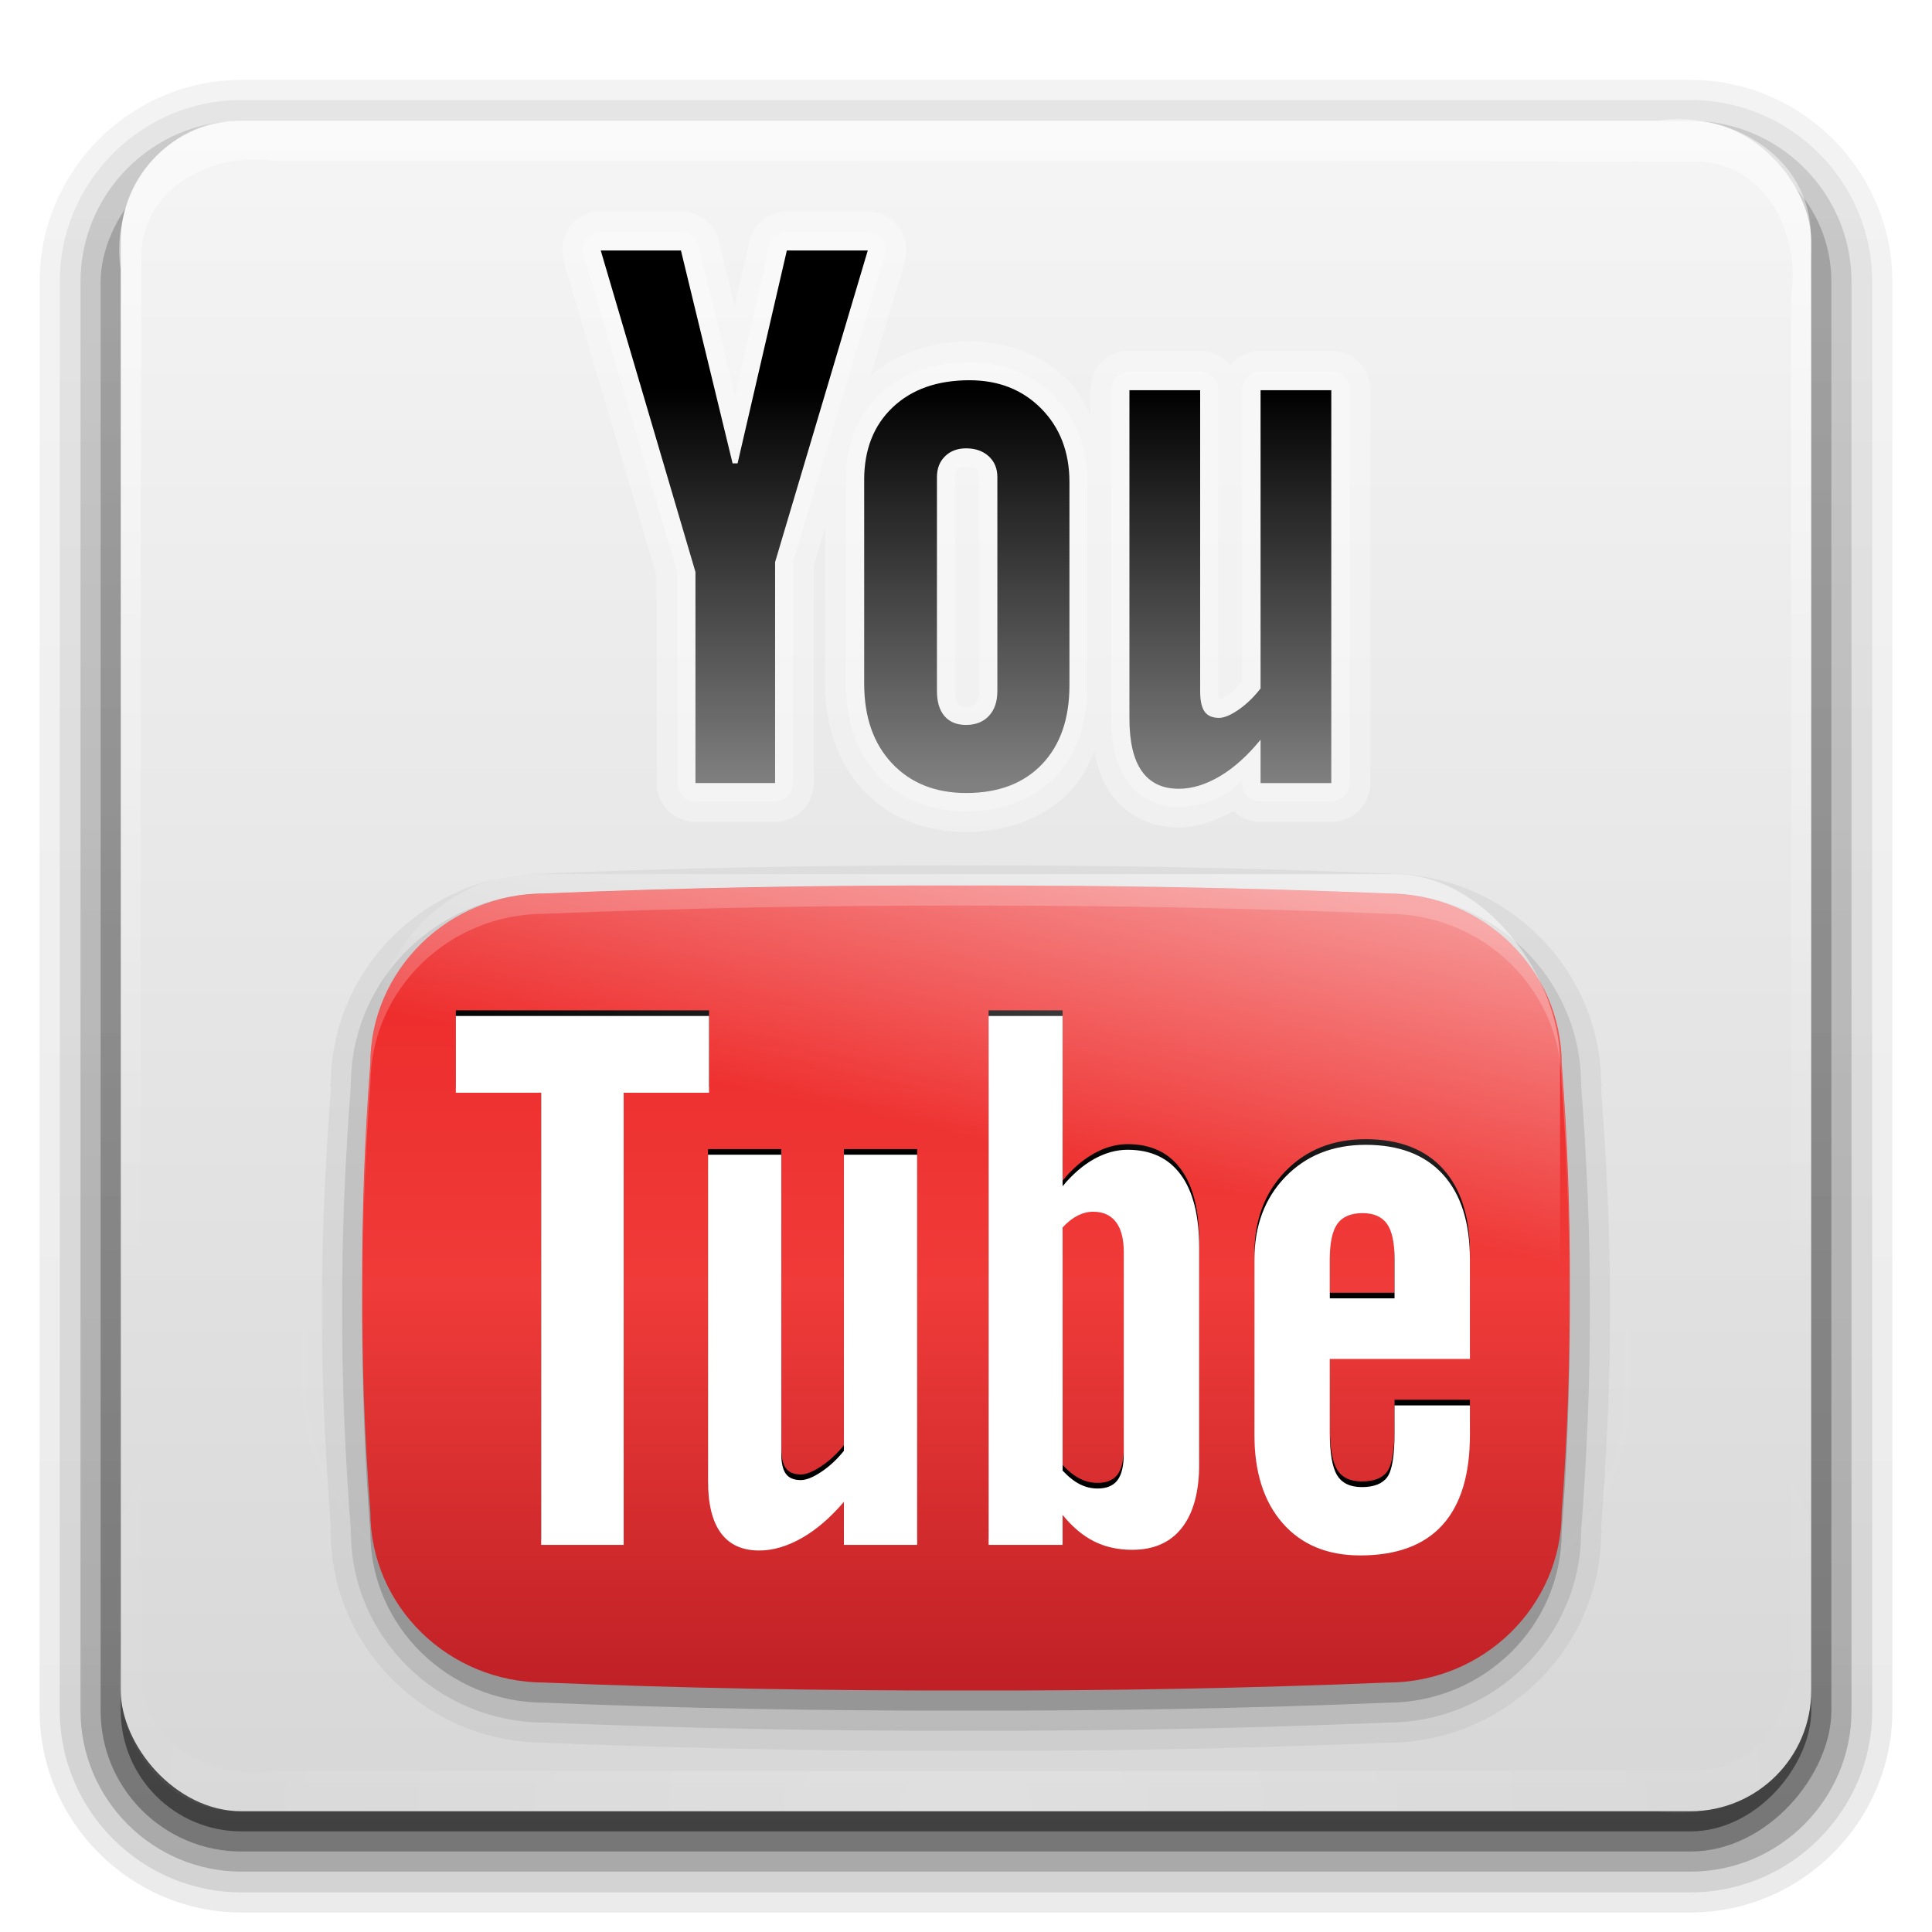<?xml version="1.0" encoding="UTF-8" standalone="no"?>
<!-- Created with Inkscape (http://www.inkscape.org/) -->

<svg
   xmlns:dc="http://purl.org/dc/elements/1.1/"
   xmlns:cc="http://creativecommons.org/ns#"
   xmlns:rdf="http://www.w3.org/1999/02/22-rdf-syntax-ns#"
   xmlns:svg="http://www.w3.org/2000/svg"
   xmlns="http://www.w3.org/2000/svg"
   xmlns:xlink="http://www.w3.org/1999/xlink"
   xmlns:sodipodi="http://sodipodi.sourceforge.net/DTD/sodipodi-0.dtd"
   xmlns:inkscape="http://www.inkscape.org/namespaces/inkscape"
   version="1.0"
   width="96"
   height="96"
   id="svg2408"
   inkscape:version="0.91 r"
   sodipodi:docname="youtube.svg">
  <title
     id="title216">youtube</title>
  <sodipodi:namedview
     pagecolor="#ffffff"
     bordercolor="#666666"
     borderopacity="1"
     objecttolerance="10"
     gridtolerance="10"
     guidetolerance="10"
     inkscape:pageopacity="0"
     inkscape:pageshadow="2"
     inkscape:window-width="1280"
     inkscape:window-height="965"
     id="namedview105"
     showgrid="false"
     inkscape:zoom="9.83333"
     inkscape:cx="43.099"
     inkscape:cy="38.4644"
     inkscape:window-x="0"
     inkscape:window-y="27"
     inkscape:window-maximized="1"
     inkscape:current-layer="svg2408" />
  <defs
     id="defs2410">
    <linearGradient
       inkscape:collect="always"
       id="linearGradient210">
      <stop
         style="stop-color:#ffffff;stop-opacity:1;"
         offset="0"
         id="stop212" />
      <stop
         style="stop-color:#ffffff;stop-opacity:0;"
         offset="1"
         id="stop214" />
    </linearGradient>
    <linearGradient
       x1="45.448"
       y1="92.54"
       x2="45.448"
       y2="7.017"
       id="ButtonShadow"
       gradientUnits="userSpaceOnUse"
       gradientTransform="scale(1.006,0.994)">
      <stop
         id="stop3750"
         style="stop-color:#000000;stop-opacity:1"
         offset="0" />
      <stop
         id="stop3752"
         style="stop-color:#000000;stop-opacity:0.588"
         offset="1" />
    </linearGradient>
    <linearGradient
       id="linearGradient3737">
      <stop
         id="stop3739"
         style="stop-color:#ffffff;stop-opacity:1"
         offset="0" />
      <stop
         id="stop3741"
         style="stop-color:#ffffff;stop-opacity:0"
         offset="1" />
    </linearGradient>
    <linearGradient
       id="linearGradient3700">
      <stop
         id="stop3702"
         style="stop-color:#d7d7d7;stop-opacity:1"
         offset="0" />
      <stop
         id="stop3704"
         style="stop-color:#f5f5f5;stop-opacity:1"
         offset="1" />
    </linearGradient>
    <filter
       color-interpolation-filters="sRGB"
       id="filter3174">
      <feGaussianBlur
         id="feGaussianBlur3176"
         stdDeviation="1.71" />
    </filter>
    <linearGradient
       x1="36.357"
       y1="6"
       x2="36.357"
       y2="63.893"
       id="linearGradient3188"
       xlink:href="#linearGradient3737"
       gradientUnits="userSpaceOnUse" />
    <filter
       x="-0.192"
       y="-0.192"
       width="1.384"
       height="1.384"
       color-interpolation-filters="sRGB"
       id="filter3794">
      <feGaussianBlur
         id="feGaussianBlur3796"
         stdDeviation="5.28" />
    </filter>
    <linearGradient
       x1="48"
       y1="20.221"
       x2="48"
       y2="138.661"
       id="linearGradient3613"
       xlink:href="#linearGradient3737"
       gradientUnits="userSpaceOnUse" />
    <radialGradient
       cx="48"
       cy="90.172"
       r="42"
       fx="48"
       fy="90.172"
       id="radialGradient3619"
       xlink:href="#linearGradient3737"
       gradientUnits="userSpaceOnUse"
       gradientTransform="matrix(1.157,0,0,0.996,-7.551,0.197)" />
    <clipPath
       id="clipPath3613">
      <rect
         width="84"
         height="84"
         rx="6"
         ry="6"
         x="6"
         y="6"
         id="rect3615"
         style="fill:#ffffff;fill-opacity:1;fill-rule:nonzero;stroke:none" />
    </clipPath>
    <linearGradient
       x1="48"
       y1="90"
       x2="48"
       y2="5.988"
       id="linearGradient3617"
       xlink:href="#linearGradient3700"
       gradientUnits="userSpaceOnUse" />
    <linearGradient
       x1="45.448"
       y1="92.54"
       x2="45.448"
       y2="7.017"
       id="ButtonShadow-0"
       gradientUnits="userSpaceOnUse"
       gradientTransform="matrix(1.006,0,0,0.994,100,0)">
      <stop
         id="stop3750-8"
         style="stop-color:#000000;stop-opacity:1"
         offset="0" />
      <stop
         id="stop3752-5"
         style="stop-color:#000000;stop-opacity:0.588"
         offset="1" />
    </linearGradient>
    <linearGradient
       x1="32.251"
       y1="6.132"
       x2="32.251"
       y2="90.239"
       id="linearGradient3780"
       xlink:href="#ButtonShadow-0"
       gradientUnits="userSpaceOnUse"
       gradientTransform="matrix(1.024,0,0,1.012,-1.143,-98.071)" />
    <linearGradient
       x1="32.251"
       y1="6.132"
       x2="32.251"
       y2="90.239"
       id="linearGradient3772"
       xlink:href="#ButtonShadow-0"
       gradientUnits="userSpaceOnUse"
       gradientTransform="matrix(1.024,0,0,1.012,-1.143,-98.071)" />
    <linearGradient
       x1="32.251"
       y1="6.132"
       x2="32.251"
       y2="90.239"
       id="linearGradient3725"
       xlink:href="#ButtonShadow-0"
       gradientUnits="userSpaceOnUse"
       gradientTransform="matrix(1.024,0,0,1.012,-1.143,-98.071)" />
    <linearGradient
       x1="32.251"
       y1="6.132"
       x2="32.251"
       y2="90.239"
       id="linearGradient3721"
       xlink:href="#ButtonShadow-0"
       gradientUnits="userSpaceOnUse"
       gradientTransform="translate(0,-97)" />
    <linearGradient
       x1="32.251"
       y1="6.132"
       x2="32.251"
       y2="90.239"
       id="linearGradient3026"
       xlink:href="#ButtonShadow-0"
       gradientUnits="userSpaceOnUse"
       gradientTransform="matrix(1.024,0,0,1.012,-1.143,-98.071)" />
    <mask
       id="SVGID_2_">
      <g
         id="g3157"
         style="filter:url(#Adobe_OpacityMaskFilter)">
        <linearGradient
           x1="461.133"
           y1="-18.516"
           x2="352.866"
           y2="169.008"
           id="SVGID_3_"
           gradientUnits="userSpaceOnUse">
          <stop
             id="stop3160"
             style="stop-color:#ffffff;stop-opacity:1"
             offset="0.006" />
          <stop
             id="stop3162"
             style="stop-color:#f6f6f6;stop-opacity:1"
             offset="0.013" />
          <stop
             id="stop3164"
             style="stop-color:#c8c8c8;stop-opacity:1"
             offset="0.053" />
          <stop
             id="stop3166"
             style="stop-color:#9d9d9d;stop-opacity:1"
             offset="0.098" />
          <stop
             id="stop3168"
             style="stop-color:#777777;stop-opacity:1"
             offset="0.146" />
          <stop
             id="stop3170"
             style="stop-color:#575757;stop-opacity:1"
             offset="0.198" />
          <stop
             id="stop3172"
             style="stop-color:#3b3b3b;stop-opacity:1"
             offset="0.257" />
          <stop
             id="stop3174"
             style="stop-color:#252525;stop-opacity:1"
             offset="0.322" />
          <stop
             id="stop3176"
             style="stop-color:#141414;stop-opacity:1"
             offset="0.399" />
          <stop
             id="stop3178"
             style="stop-color:#090909;stop-opacity:1"
             offset="0.493" />
          <stop
             id="stop3180"
             style="stop-color:#020202;stop-opacity:1"
             offset="0.626" />
          <stop
             id="stop3182"
             style="stop-color:#000000;stop-opacity:1"
             offset="0.994" />
        </linearGradient>
        <path
           d="m 537.271,48.947 -0.019,-0.233 v -0.234 c 0,-22.167 -18.275,-40.204 -40.74,-40.204 h -0.127 l -0.127,-0.006 C 460.382,6.772 422.376,6.05 383.277,6.121 344.203,6.05 306.197,6.772 270.321,8.27 l -0.127,0.006 h -0.128 c -6.18,0 -12.039,1.372 -17.292,3.813 l 281.465,173.062 c 1.938,-4.678 3.014,-9.791 3.014,-15.15 v -0.234 l 0.019,-0.232 c 1.486,-19.398 2.209,-39.679 2.148,-60.312 0.06,-20.597 -0.662,-40.877 -2.148,-60.274 z m -41.014,161.263 0.127,-0.004 h 0.127 c 6.514,0 12.67,-1.525 18.137,-4.219 l -87.156,6.107 c 23.566,-0.33 46.574,-0.957 68.766,-1.885 z"
           inkscape:connector-curvature="0"
           id="path3184"
           style="fill:url(#SVGID_3_)" />
      </g>
    </mask>
    <filter
       filterUnits="userSpaceOnUse"
       x="227.155"
       y="6.116"
       width="312.268"
       height="206.247"
       color-interpolation-filters="sRGB"
       id="Adobe_OpacityMaskFilter">
      <feColorMatrix
         id="feColorMatrix3154"
         values="1 0 0 0 0  0 1 0 0 0  0 0 1 0 0  0 0 0 1 0"
         type="matrix" />
    </filter>
    <linearGradient
       x1="383.289"
       y1="0"
       x2="383.289"
       y2="218.48"
       id="linearGradient4220-1"
       xlink:href="#SVGID_1_-4"
       gradientUnits="userSpaceOnUse"
       gradientTransform="matrix(0.185,0,0,0.183,-22.87,44)" />
    <linearGradient
       x1="383.289"
       y1="0"
       x2="383.289"
       y2="218.48"
       id="SVGID_1_-4"
       gradientUnits="userSpaceOnUse">
      <stop
         id="stop3143-2"
         style="stop-color:#ed2828;stop-opacity:1"
         offset="0.006" />
      <stop
         id="stop3145-1"
         style="stop-color:#ef3b39;stop-opacity:1"
         offset="0.5" />
      <stop
         id="stop3147-3"
         style="stop-color:#c02126;stop-opacity:1"
         offset="0.994" />
    </linearGradient>
    <mask
       id="SVGID_2_-7">
      <g
         id="g3157-1"
         style="filter:url(#Adobe_OpacityMaskFilter-5)">
        <linearGradient
           x1="461.133"
           y1="-18.516"
           x2="352.866"
           y2="169.008"
           id="SVGID_3_-2"
           gradientUnits="userSpaceOnUse">
          <stop
             id="stop3160-5"
             style="stop-color:#ffffff;stop-opacity:1"
             offset="0.006" />
          <stop
             id="stop3162-3"
             style="stop-color:#f6f6f6;stop-opacity:1"
             offset="0.013" />
          <stop
             id="stop3164-3"
             style="stop-color:#c8c8c8;stop-opacity:1"
             offset="0.053" />
          <stop
             id="stop3166-5"
             style="stop-color:#9d9d9d;stop-opacity:1"
             offset="0.098" />
          <stop
             id="stop3168-8"
             style="stop-color:#777777;stop-opacity:1"
             offset="0.146" />
          <stop
             id="stop3170-5"
             style="stop-color:#575757;stop-opacity:1"
             offset="0.198" />
          <stop
             id="stop3172-5"
             style="stop-color:#3b3b3b;stop-opacity:1"
             offset="0.257" />
          <stop
             id="stop3174-3"
             style="stop-color:#252525;stop-opacity:1"
             offset="0.322" />
          <stop
             id="stop3176-2"
             style="stop-color:#141414;stop-opacity:1"
             offset="0.399" />
          <stop
             id="stop3178-4"
             style="stop-color:#090909;stop-opacity:1"
             offset="0.493" />
          <stop
             id="stop3180-3"
             style="stop-color:#020202;stop-opacity:1"
             offset="0.626" />
          <stop
             id="stop3182-4"
             style="stop-color:#000000;stop-opacity:1"
             offset="0.994" />
        </linearGradient>
        <path
           d="m 537.271,48.947 -0.019,-0.233 v -0.234 c 0,-22.167 -18.275,-40.204 -40.74,-40.204 h -0.127 l -0.127,-0.006 C 460.382,6.772 422.376,6.05 383.277,6.121 344.203,6.05 306.197,6.772 270.321,8.27 l -0.127,0.006 h -0.128 c -6.18,0 -12.039,1.372 -17.292,3.813 l 281.465,173.062 c 1.938,-4.678 3.014,-9.791 3.014,-15.15 v -0.234 l 0.019,-0.232 c 1.486,-19.398 2.209,-39.679 2.148,-60.312 0.06,-20.597 -0.662,-40.877 -2.148,-60.274 z m -41.014,161.263 0.127,-0.004 h 0.127 c 6.514,0 12.67,-1.525 18.137,-4.219 l -87.156,6.107 c 23.566,-0.33 46.574,-0.957 68.766,-1.885 z"
           inkscape:connector-curvature="0"
           id="path3184-6"
           style="fill:url(#SVGID_3_-2)" />
      </g>
    </mask>
    <filter
       filterUnits="userSpaceOnUse"
       x="227.155"
       y="6.116"
       width="312.268"
       height="206.247"
       color-interpolation-filters="sRGB"
       id="Adobe_OpacityMaskFilter-5">
      <feColorMatrix
         id="feColorMatrix3154-6"
         values="1 0 0 0 0  0 1 0 0 0  0 0 1 0 0  0 0 0 1 0"
         type="matrix" />
    </filter>
    <linearGradient
       x1="175.308"
       y1="73.254"
       x2="175.308"
       y2="180.675"
       id="linearGradient3749-5"
       gradientUnits="userSpaceOnUse">
      <stop
         id="stop3751-8"
         style="stop-color:#000000;stop-opacity:1"
         offset="0" />
      <stop
         id="stop3753-7"
         style="stop-color:#000000;stop-opacity:0.473"
         offset="0.994" />
    </linearGradient>
    <linearGradient
       x1="175.308"
       y1="73.254"
       x2="175.308"
       y2="180.675"
       id="linearGradient3827"
       xlink:href="#linearGradient3749-5"
       gradientUnits="userSpaceOnUse"
       gradientTransform="matrix(0.178,0,0,0.184,29.849,5.882)" />
    <linearGradient
       inkscape:collect="always"
       xlink:href="#linearGradient210"
       id="linearGradient208"
       x1="66.3"
       y1="47.246"
       x2="62.992"
       y2="62.634"
       gradientUnits="userSpaceOnUse"
       gradientTransform="translate(0,-2.949)" />
  </defs>
  <g
     id="layer2"
     style="display:none">
    <rect
       width="86"
       height="85"
       rx="6"
       ry="6"
       x="5"
       y="7"
       id="rect3745"
       style="opacity:0.9;fill:url(#ButtonShadow);fill-opacity:1;fill-rule:nonzero;stroke:none;filter:url(#filter3174)" />
  </g>
  <g
     id="layer3">
    <path
       d="m 12,-95.031 c -5.511,0 -10.031,4.52 -10.031,10.031 l 0,71 c 0,5.511 4.52,10.031 10.031,10.031 l 72,0 c 5.511,0 10.031,-4.52 10.031,-10.031 l 0,-71 c 0,-5.511 -4.52,-10.031 -10.031,-10.031 l -72,0 z"
       transform="scale(1,-1)"
       id="path3786"
       style="opacity:0.08;fill:url(#linearGradient3026);fill-opacity:1;fill-rule:nonzero;stroke:none;display:inline" />
    <path
       d="m 12,-94.031 c -4.972,0 -9.031,4.06 -9.031,9.031 l 0,71 c 0,4.972 4.06,9.031 9.031,9.031 l 72,0 c 4.972,0 9.031,-4.06 9.031,-9.031 l 0,-71 c 0,-4.972 -4.06,-9.031 -9.031,-9.031 l -72,0 z"
       transform="scale(1,-1)"
       id="path3778"
       style="opacity:0.1;fill:url(#linearGradient3780);fill-opacity:1;fill-rule:nonzero;stroke:none;display:inline" />
    <path
       d="m 12,-93 c -4.409,0 -8,3.591 -8,8 l 0,71 c 0,4.409 3.591,8 8,8 l 72,0 c 4.409,0 8,-3.591 8,-8 l 0,-71 c 0,-4.409 -3.591,-8 -8,-8 l -72,0 z"
       transform="scale(1,-1)"
       id="path3770"
       style="opacity:0.2;fill:url(#linearGradient3772);fill-opacity:1;fill-rule:nonzero;stroke:none;display:inline" />
    <rect
       width="86"
       height="85"
       rx="7"
       ry="7"
       x="5"
       y="-92"
       transform="scale(1,-1)"
       id="rect3723"
       style="opacity:0.3;fill:url(#linearGradient3725);fill-opacity:1;fill-rule:nonzero;stroke:none;display:inline" />
    <rect
       width="84"
       height="84"
       rx="6"
       ry="6"
       x="6"
       y="-91"
       transform="scale(1,-1)"
       id="rect3716"
       style="opacity:0.45;fill:url(#linearGradient3721);fill-opacity:1;fill-rule:nonzero;stroke:none;display:inline" />
  </g>
  <g
     id="layer1">
    <rect
       width="84"
       height="84"
       rx="6"
       ry="6"
       x="6"
       y="6"
       id="rect2419"
       style="fill:url(#linearGradient3617);fill-opacity:1;fill-rule:nonzero;stroke:none" />
    <path
       style="opacity:0.5;fill:url(#linearGradient3188);fill-opacity:1;fill-rule:nonzero;stroke:none"
       d="M 12,6 C 8.114,5.863 5.418,9.792 6,13.423 6.018,37.112 5.964,60.803 6.027,84.491 5.282,86.832 10.538,90.304 9.312,89.219 6.069,87.193 7.209,83.094 7,79.918 7.017,57.441 6.966,34.962 7.026,12.485 7.237,9.185 10.697,7.537 13.66,8 c 23.618,0.017 47.238,-0.034 70.855,0.026 3.3,0.211 4.949,3.671 4.485,6.634 -0.023,23.626 0.047,47.256 -0.035,70.88 0.639,2.176 -4.95,5.349 -1.452,3.282 C 91.046,86.34 89.75,81.84 90,78.206 89.979,55.933 90.041,33.657 89.969,11.385 89.716,7.609 85.811,5.476 82.34,6 58.894,6 35.447,6 12,6 Z"
       id="rect3728"
       inkscape:connector-curvature="0" />
    <path
       style="opacity:0.2;fill:url(#radialGradient3619);fill-opacity:1;fill-rule:nonzero;stroke:none"
       d="M 12,90 C 8.114,90.137 5.418,86.208 6,82.577 6.018,58.888 5.964,35.197 6.027,11.509 5.282,9.168 10.538,5.696 9.312,6.781 6.069,8.807 7.209,12.906 7,16.082 c 0.017,22.477 -0.034,44.956 0.026,67.432 0.211,3.3 3.671,4.949 6.634,4.485 23.618,-0.017 47.238,0.034 70.855,-0.026 C 87.815,87.763 89.463,84.303 89,81.34 88.977,57.714 89.047,34.085 88.965,10.46 89.604,8.284 84.015,5.111 87.513,7.179 91.046,9.66 89.75,14.16 90,17.794 89.979,40.067 90.041,62.343 89.969,84.615 89.716,88.391 85.811,90.524 82.34,90 58.894,90 35.447,90 12,90 Z"
       id="path3615"
       inkscape:connector-curvature="0" />
  </g>
  <g
     id="layer5">
    <rect
       width="66"
       height="66"
       rx="12"
       ry="12"
       x="15"
       y="15"
       clip-path="url(#clipPath3613)"
       id="rect3171"
       style="opacity:0.1;fill:url(#linearGradient3613);fill-opacity:1;fill-rule:nonzero;stroke:#ffffff;stroke-width:0.5;stroke-linecap:round;stroke-linejoin:miter;stroke-miterlimit:4;stroke-opacity:1;stroke-dasharray:none;stroke-dashoffset:0;filter:url(#filter3794)" />
  </g>
  <path
     inkscape:connector-curvature="0"
     style="opacity:0.05;fill:#000000"
     id="path4053"
     d="m 48,43 c -7.141,-0.013 -14.123,0.124 -20.969,0.406 0.074,0 0.063,0 -0.031,0 -5.77,0.035 -10.503,4.67 -10.562,10.375 0,0.019 10e-5,0.011 0,0.031 0,0.04 -0.031,0.018 -0.031,0.062 a 0.999,0.999 0 0 0 0.031,0.156 0.999,0.999 0 0 0 0,0.125 C 16.166,57.777 15.989,61.371 16,65 c -0.011,3.628 0.166,7.223 0.438,10.844 a 0.999,0.999 0 0 0 0,0.125 c 8e-4,0.01 -8e-4,0.021 0,0.031 a 0.999,0.999 0 0 0 -0.031,0.125 c 0,0.045 0.027,0.023 0.031,0.062 0,0.017 0,0.015 0,0.031 0.06,5.715 4.809,10.357 10.594,10.375 0.01,4e-4 0.021,-5e-4 0.031,0 C 33.899,86.875 40.869,87.013 48,87 c 7.131,0.013 14.102,-0.125 20.938,-0.406 0.01,0 0.016,0 0.031,0 5.785,-0.019 10.534,-4.66 10.594,-10.375 0,-0.019 -1e-4,-0.011 0,-0.031 0,-0.04 0.031,-0.018 0.031,-0.062 a 0.999,0.999 0 0 0 -0.031,-0.156 0.999,0.999 0 0 0 0,-0.125 C 79.834,72.223 80.011,68.629 80,65 80.011,61.371 79.834,57.777 79.562,54.156 a 0.999,0.999 0 0 0 0,-0.156 0.999,0.999 0 0 0 0.031,-0.125 c 0,-0.045 -0.027,-0.023 -0.031,-0.062 -1e-4,-0.02 0,-0.013 0,-0.031 C 79.502,48.077 74.77,43.442 69,43.407 c -0.011,-10e-5 -0.021,0 -0.031,0 C 62.123,43.124 55.141,42.987 48,43 Z" />
  <path
     inkscape:connector-curvature="0"
     style="opacity:0.1;fill:#000000"
     id="path4049"
     d="m 48,44 c -7.127,-0.013 -14.106,0.124 -20.938,0.406 -0.01,4e-4 -0.021,-5e-4 -0.031,0 -5.265,0.017 -9.555,4.223 -9.594,9.406 -2e-4,0.023 -0.031,0.039 -0.031,0.062 l 0.031,0 C 17.152,57.59 16.989,61.288 17,65 c -0.011,3.712 0.151,7.41 0.438,11.125 l -0.031,0 c 0,0.023 0.031,0.039 0.031,0.062 0.039,5.183 4.329,9.389 9.594,9.406 0.011,0 0.021,0 0.031,0 C 33.894,85.876 40.873,86.013 48,86 c 7.127,0.013 14.107,-0.124 20.938,-0.406 0.011,0 0.021,0 0.031,0 5.265,-0.017 9.555,-4.223 9.594,-9.406 2e-4,-0.023 0.031,-0.039 0.031,-0.062 l -0.031,0 C 78.848,72.41 79.011,68.712 79,65 79.011,61.288 78.848,57.59 78.562,53.875 l 0.031,0 c 0,-0.023 -0.031,-0.039 -0.031,-0.062 -0.039,-5.183 -4.329,-9.389 -9.594,-9.406 -0.01,-5e-4 -0.021,4e-4 -0.031,0 C 62.106,44.124 55.127,43.987 48,44 Z" />
  <path
     style="opacity:0.2;fill:#000000"
     id="path4028"
     inkscape:connector-curvature="0"
     d="m 77.599,53.876 c 0,-4.682 -3.881,-8.481 -8.664,-8.481 C 62.109,45.113 55.124,44.988 48,45.001 c -7.124,-0.013 -14.108,0.112 -20.935,0.395 -4.782,0 -8.664,3.799 -8.664,8.481 -0.287,3.708 -0.412,7.416 -0.401,11.124 -0.011,3.708 0.113,7.416 0.401,11.124 0,4.682 3.881,8.481 8.664,8.481 6.826,0.282 13.811,0.407 20.935,0.394 7.124,0.013 14.109,-0.112 20.935,-0.394 4.783,0 8.664,-3.799 8.664,-8.481 0.287,-3.708 0.412,-7.416 0.401,-11.124 0.011,-3.708 -0.113,-7.416 -0.401,-11.124 z" />
  <path
     inkscape:connector-curvature="0"
     style="display:inline;opacity:0.3;fill:#ffffff;fill-opacity:1"
     id="path3939"
     d="m 29.625,10.5 c 0,-3e-4 -0.096,0.032 -0.094,0.031 0,-4e-4 -0.128,6e-4 -0.125,0 0,-5e-4 -0.096,0.032 -0.094,0.031 0,-7e-4 -0.096,0.032 -0.094,0.031 0,-8e-4 -0.096,0.063 -0.094,0.062 0,-9e-4 -0.096,0.032 -0.094,0.031 0,0 -0.096,0.032 -0.094,0.031 0,0 -0.096,0.064 -0.094,0.062 0,0 -0.096,0.064 -0.094,0.062 0,0 -0.096,0.064 -0.094,0.062 0,0 -0.064,0.064 -0.062,0.062 0,0 -0.096,0.064 -0.094,0.062 0,0 -0.064,0.096 -0.062,0.094 0,0 -0.064,0.064 -0.062,0.062 0,0 -0.064,0.096 -0.062,0.094 0,0 -0.064,0.096 -0.062,0.094 0,0 -0.064,0.096 -0.062,0.094 0,0 -0.064,0.096 -0.062,0.094 0,0 -0.032,0.096 -0.031,0.094 9e-4,0 -0.032,0.096 -0.031,0.094 9e-4,0 -0.063,0.096 -0.062,0.094 7e-4,0 -6e-4,0.096 0,0.094 6e-4,0 -0.032,0.127 -0.031,0.125 4e-4,0 -0.032,0.096 -0.031,0.094 3e-4,0 -2e-4,0.096 0,0.094 2e-4,0 -10e-5,0.128 0,0.125 10e-5,0 10e-5,0.096 0,0.094 -10e-5,0 2e-4,0.128 0,0.125 -2e-4,0 3e-4,0.096 0,0.094 -3e-4,0 0.032,0.096 0.031,0.094 -5e-4,0 0.032,0.127 0.031,0.125 -4e-4,0 -0.01,0.033 0,0.062 l 4.625,15.656 0,10.281 c 10e-5,0 4e-4,0.192 0,0.188 -4e-4,0 0.032,0.192 0.031,0.188 -9e-4,0 0.064,0.192 0.062,0.188 0,0 0.064,0.192 0.062,0.188 0,0 0.065,0.16 0.062,0.156 0,0 0.096,0.16 0.094,0.156 0,0 0.128,0.16 0.125,0.156 0,0 0.128,0.159 0.125,0.156 0,0 0.16,0.128 0.156,0.125 0,0 0.16,0.127 0.156,0.125 0,0 0.16,0.096 0.156,0.094 0,0 0.16,0.064 0.156,0.062 0,0 0.192,0.064 0.188,0.062 0,0 0.192,0.063 0.188,0.062 0,-8e-4 0.192,0.032 0.188,0.031 0,-4e-4 0.192,-1e-4 0.188,0 l 3.938,0 c 0,-1e-4 0.192,-4e-4 0.188,0 0,3e-4 0.192,-0.032 0.188,-0.031 0,8e-4 0.192,-0.064 0.188,-0.062 0,0 0.192,-0.064 0.188,-0.062 0,0 0.16,-0.065 0.156,-0.062 0,0 0.16,-0.096 0.156,-0.094 0,0 0.16,-0.128 0.156,-0.125 0,0 0.159,-0.128 0.156,-0.125 0,0 0.128,-0.16 0.125,-0.156 0,0 0.128,-0.16 0.125,-0.156 0,0 0.096,-0.16 0.094,-0.156 0,0 0.064,-0.16 0.062,-0.156 0,0 0.064,-0.192 0.062,-0.188 0,0 0.063,-0.192 0.062,-0.188 -9e-4,0 0.032,-0.192 0.031,-0.188 -4e-4,0 -1e-4,-0.192 0,-0.188 l 0,-10.781 0.562,-1.906 0,7.75 c 0,2.02 0.598,3.921 1.906,5.312 1.301,1.385 3.134,2.062 5.094,2.062 2.001,0 3.874,-0.659 5.188,-2.031 0.541,-0.565 0.888,-1.259 1.188,-1.969 0.149,0.762 0.378,1.481 0.812,2.094 0.768,1.084 2.042,1.688 3.375,1.688 0.948,0 1.861,-0.362 2.719,-0.812 0.038,0.034 0.128,0.096 0.125,0.094 0,0 0.16,0.127 0.156,0.125 0,0 0.16,0.096 0.156,0.094 0,0 0.16,0.064 0.156,0.062 0,0 0.192,0.064 0.188,0.062 0,0 0.192,0.063 0.188,0.062 0,-8e-4 0.192,0.032 0.188,0.031 0,-4e-4 0.192,-1e-4 0.188,0 l 3.531,0 c 0,-1e-4 0.192,-4e-4 0.188,0 0,3e-4 0.192,-0.032 0.188,-0.031 0,8e-4 0.192,-0.064 0.188,-0.062 0,0 0.192,-0.064 0.188,-0.062 0,0 0.16,-0.065 0.156,-0.062 0,0 0.16,-0.096 0.156,-0.094 0,0 0.16,-0.128 0.156,-0.125 0,0 0.159,-0.128 0.156,-0.125 0,0 0.128,-0.16 0.125,-0.156 0,0 0.127,-0.16 0.125,-0.156 0,0 0.096,-0.16 0.094,-0.156 0,0 0.064,-0.16 0.062,-0.156 0,0 0.064,-0.192 0.062,-0.188 0,0 0.063,-0.192 0.062,-0.188 -8e-4,0 0.032,-0.192 0.031,-0.188 -4e-4,0 -1e-4,-0.192 0,-0.188 l 0,-19.531 c -1e-4,0 -4e-4,-0.192 0,-0.188 3e-4,0 -0.032,-0.192 -0.031,-0.188 8e-4,0 -0.064,-0.192 -0.062,-0.188 0,0 -0.064,-0.192 -0.062,-0.188 0,0 -0.065,-0.16 -0.062,-0.156 0,0 -0.096,-0.16 -0.094,-0.156 0,0 -0.128,-0.16 -0.125,-0.156 0,0 -0.128,-0.16 -0.125,-0.156 0,0 -0.16,-0.128 -0.156,-0.125 0,0 -0.16,-0.128 -0.156,-0.125 0,0 -0.16,-0.096 -0.156,-0.094 0,0 -0.16,-0.064 -0.156,-0.062 0,0 -0.192,-0.064 -0.188,-0.062 0,0 -0.192,-0.063 -0.188,-0.062 0,8e-4 -0.192,-0.032 -0.188,-0.031 0,4e-4 -0.192,10e-5 -0.188,0 l -3.531,0 c 0,10e-5 -0.192,4e-4 -0.188,0 0,-4e-4 -0.192,0.032 -0.188,0.031 0,-9e-4 -0.192,0.064 -0.188,0.062 0,0 -0.192,0.064 -0.188,0.062 0,0 -0.16,0.065 -0.156,0.062 0,0 -0.16,0.096 -0.156,0.094 0,0 -0.16,0.128 -0.156,0.125 0,0 -0.16,0.128 -0.156,0.125 0,0 -0.128,0.16 -0.125,0.156 0,0 -0.128,-0.16 -0.125,-0.156 0,0 -0.16,-0.128 -0.156,-0.125 0,0 -0.16,-0.128 -0.156,-0.125 0,0 -0.16,-0.096 -0.156,-0.094 0,0 -0.161,-0.064 -0.156,-0.062 0,0 -0.192,-0.064 -0.188,-0.062 0,0 -0.192,-0.063 -0.188,-0.062 0,8e-4 -0.192,-0.032 -0.188,-0.031 0,4e-4 -0.192,10e-5 -0.188,0 l -3.406,0 c 0,2e-4 -0.096,-10e-5 -0.094,0 0,10e-5 -0.096,0 -0.094,0 0,0 -0.096,10e-5 -0.094,0 0,-10e-5 -0.096,2e-4 -0.094,0 a 1.03,1.03 0 0 0 -0.094,0.031 c 0,-8e-4 -0.191,0.032 -0.188,0.031 0,0 -0.16,0.064 -0.156,0.062 0,0 -0.16,0.064 -0.156,0.062 0,0 -0.16,0.096 -0.156,0.094 0,0 -0.128,0.096 -0.125,0.094 0,0 -0.128,0.096 -0.125,0.094 0,0 -0.128,0.128 -0.125,0.125 0,0 -0.128,0.128 -0.125,0.125 0,0 -0.096,0.128 -0.094,0.125 0,0 -0.096,0.16 -0.094,0.156 0,0 -0.064,0.16 -0.062,0.156 0,0 -0.064,0.16 -0.062,0.156 0,0 -0.032,0.16 -0.031,0.156 9e-4,0 -0.032,0.16 -0.031,0.156 5e-4,0 -0.032,0.191 -0.031,0.188 2e-4,0 6e-4,0.082 0,0.125 -10e-5,0.011 0,0.032 0,0.031 l 0,1.25 c -0.303,-0.598 -0.582,-1.199 -1.062,-1.688 -1.287,-1.31 -3.053,-2 -4.938,-2 -1.861,0 -3.602,0.57 -4.938,1.719 L 44.969,13 l 0,-0.031 c 0.01,-0.03 4e-4,-0.096 0,-0.094 -7e-4,0 0.032,-0.096 0.031,-0.094 -5e-4,0 0.032,-0.128 0.031,-0.125 -4e-4,0 1e-4,-0.096 0,-0.094 -2e-4,0 0,-0.128 0,-0.125 -10e-5,0 -2e-4,-0.128 0,-0.125 1e-4,0 -3e-4,-0.096 0,-0.094 2e-4,0 -0.032,-0.128 -0.031,-0.125 4e-4,0 -6e-4,-0.096 0,-0.094 6e-4,0 -0.032,-0.128 -0.031,-0.125 7e-4,0 -0.032,-0.096 -0.031,-0.094 9e-4,0 -0.063,-0.096 -0.062,-0.094 0,0 -0.032,-0.127 -0.031,-0.125 0,0 -0.064,-0.096 -0.062,-0.094 0,0 -0.064,-0.096 -0.062,-0.094 0,0 -0.064,-0.096 -0.062,-0.094 0,0 -0.064,-0.065 -0.062,-0.062 0,0 -0.064,-0.096 -0.062,-0.094 0,0 -0.096,-0.096 -0.094,-0.094 0,0 -0.065,-0.064 -0.062,-0.062 0,0 -0.096,-0.064 -0.094,-0.062 0,0 -0.096,-0.064 -0.094,-0.062 0,0 -0.096,-0.064 -0.094,-0.062 0,0 -0.096,-0.064 -0.094,-0.062 0,0 -0.096,-0.063 -0.094,-0.062 0,0 -0.128,-0.032 -0.125,-0.031 0,9e-4 -0.096,-0.032 -0.094,-0.031 0,8e-4 -0.096,-0.032 -0.094,-0.031 0,6e-4 -0.128,-0.032 -0.125,-0.031 0,5e-4 -0.096,-3e-4 -0.094,0 0,4e-4 -0.128,-0.031 -0.125,-0.031 0,2e-4 -0.128,0 -0.125,0 l -4.031,0 c 0,0 -0.16,3e-4 -0.156,0 0,-3e-4 -0.191,0.032 -0.188,0.031 0,-6e-4 -0.16,0.032 -0.156,0.031 0,-10e-4 -0.16,0.064 -0.156,0.062 0,0 -0.16,0.064 -0.156,0.062 0,0 -0.128,0.064 -0.125,0.062 0,0 -0.16,0.096 -0.156,0.094 0,0 -0.128,0.096 -0.125,0.094 0,0 -0.128,0.128 -0.125,0.125 0,0 -0.128,0.097 -0.125,0.094 0,0 -0.096,0.159 -0.094,0.156 0,0 -0.096,0.128 -0.094,0.125 0,0 -0.064,0.16 -0.062,0.156 0,0 -0.064,0.129 -0.062,0.125 0,0 -0.064,0.16 -0.062,0.156 9e-4,0 -0.022,0.12 -0.031,0.156 0,0.01 -2e-4,0.032 0,0.031 L 36.5,15.188 35.719,11.969 c 8e-4,0 -0.032,-0.16 -0.031,-0.156 0,0 -0.064,-0.129 -0.062,-0.125 0,0 -0.064,-0.16 -0.062,-0.156 0,0 -0.096,-0.159 -0.094,-0.156 0,0 -0.096,-0.128 -0.094,-0.125 0,0 -0.096,-0.128 -0.094,-0.125 0,0 -0.128,-0.096 -0.125,-0.094 0,0 -0.128,-0.127 -0.125,-0.125 0,0 -0.128,-0.096 -0.125,-0.094 0,0 -0.128,-0.064 -0.125,-0.062 0,0 -0.16,-0.095 -0.156,-0.094 0,0 -0.16,-0.064 -0.156,-0.062 0,0 -0.16,-0.032 -0.156,-0.031 0,9e-4 -0.16,-0.032 -0.156,-0.031 0,7e-4 -0.16,-0.031 -0.156,-0.031 0,3e-4 -0.16,0 -0.156,0 l -3.938,0 c 0,10e-5 -0.032,8e-4 -0.062,0 -0.015,-4e-4 -0.032,0 -0.031,0 0,0 -0.127,10e-5 -0.125,0 a 1.03,1.03 0 0 0 -0.062,0 z" />
  <path
     inkscape:connector-curvature="0"
     style="display:inline;opacity:0.3;fill:#ffffff;fill-opacity:1"
     id="path3935"
     d="M 29.844,11.531 A 0.895,0.895 0 0 0 29,12.688 l 4.656,15.75 0,0.031 0,10.438 a 0.895,0.895 0 0 0 0.906,0.906 l 3.938,0 a 0.895,0.895 0 0 0 0.906,-0.906 l 0,-10.938 0,-0.031 4.562,-15.25 A 0.895,0.895 0 0 0 43.125,11.531 l -4.031,0 a 0.895,0.895 0 0 0 -0.875,0.719 l -1.688,7.406 -1.812,-7.438 a 0.895,0.895 0 0 0 -0.875,-0.688 l -4,0 z M 48.188,18 c -1.764,0 -3.333,0.518 -4.469,1.594 -1.127,1.068 -1.688,2.556 -1.688,4.25 l 0,10.125 c 0,1.821 0.526,3.425 1.625,4.594 1.092,1.162 2.617,1.75 4.344,1.75 1.778,0 3.344,-0.577 4.438,-1.719 1.097,-1.146 1.594,-2.737 1.594,-4.562 l 0,-10.062 c 0,-1.667 -0.558,-3.163 -1.656,-4.281 C 51.283,18.576 49.831,18 48.188,18 Z m 7.938,0.469 a 0.895,0.895 0 0 0 -0.906,0.906 l 0,16.344 c 0,1.272 0.246,2.326 0.812,3.125 0.562,0.793 1.503,1.25 2.531,1.25 0.85,0 1.719,-0.27 2.531,-0.75 0.229,-0.136 0.409,-0.397 0.625,-0.562 l 0,0.125 a 0.895,0.895 0 0 0 0.906,0.906 l 3.531,0 a 0.895,0.895 0 0 0 0.906,-0.906 l 0,-19.531 a 0.895,0.895 0 0 0 -0.906,-0.906 l -3.531,0 a 0.895,0.895 0 0 0 -0.906,0.906 l 0,14.469 c -0.218,0.251 -0.411,0.486 -0.656,0.656 -0.303,0.211 -0.545,0.25 -0.5,0.25 0,-0.01 -0.031,-0.085 -0.031,-0.406 l 0,-14.969 A 0.895,0.895 0 0 0 59.625,18.469 l -3.5,0 z M 48,23.188 c 0.32,0 0.438,0.04 0.531,0.125 0.09,0.082 0.125,0.192 0.125,0.406 l 0,10.625 c 0,0.346 -0.061,0.459 -0.188,0.594 -0.129,0.137 -0.205,0.188 -0.469,0.188 -0.279,0 -0.297,-0.033 -0.375,-0.125 -0.072,-0.084 -0.156,-0.257 -0.156,-0.656 l 0,-10.625 c 0,-0.234 0.051,-0.365 0.125,-0.438 0.094,-0.092 0.135,-0.094 0.406,-0.094 z" />
  <path
     style="display:inline;fill:url(#linearGradient3827);fill-opacity:1"
     id="path3209"
     inkscape:connector-curvature="0"
     d="m 66.151,19.388 0,19.523 -3.514,0 0,-2.155 c -0.648,0.794 -1.321,1.399 -2.022,1.815 -0.7,0.414 -1.381,0.623 -2.039,0.623 -0.812,0 -1.425,-0.29 -1.837,-0.872 -0.412,-0.581 -0.618,-1.453 -0.618,-2.615 l 0,-16.317 3.514,0 0,14.965 c 0,0.463 0.074,0.798 0.221,1.005 0.147,0.207 0.385,0.311 0.715,0.311 0.259,0 0.585,-0.137 0.98,-0.411 0.394,-0.274 0.756,-0.624 1.086,-1.051 l 0,-14.819 3.514,0 z M 42.94,23.851 c 0,-1.512 0.473,-2.716 1.419,-3.612 0.946,-0.896 2.217,-1.345 3.814,-1.345 1.454,0 2.645,0.473 3.574,1.418 0.928,0.945 1.393,2.161 1.393,3.649 l 0,10.083 c 0,1.671 -0.456,2.982 -1.366,3.933 -0.91,0.951 -2.164,1.427 -3.76,1.427 -1.537,0 -2.767,-0.491 -3.689,-1.472 -0.923,-0.981 -1.384,-2.301 -1.384,-3.96 l 0,-10.12 z m 3.616,10.486 c 0,0.538 0.125,0.952 0.375,1.245 0.25,0.293 0.607,0.439 1.072,0.439 0.476,0 0.854,-0.149 1.135,-0.448 0.28,-0.299 0.42,-0.711 0.42,-1.236 l 0,-10.632 c 0,-0.427 -0.143,-0.771 -0.429,-1.033 -0.286,-0.262 -0.661,-0.394 -1.126,-0.394 -0.429,0 -0.777,0.132 -1.045,0.394 -0.268,0.262 -0.402,0.607 -0.402,1.033 l 0,10.632 z m -16.706,-21.891 3.985,0 2.567,10.578 0.248,0 2.448,-10.578 4.021,0 -4.605,15.483 0,10.981 -3.957,0 0,-10.487 -4.707,-15.978 z" />
  <path
     d="m 77.599,52.876 c 0,-4.682 -3.881,-8.48 -8.664,-8.48 -6.826,-0.282 -13.811,-0.407 -20.935,-0.395 -7.124,-0.019 -14.108,0.111 -20.935,0.395 -4.782,0 -8.664,3.799 -8.664,8.48 -0.287,3.708 -0.412,7.416 -0.4,11.124 -0.019,3.708 0.113,7.416 0.401,11.124 0,4.682 3.881,8.481 8.664,8.481 6.826,0.282 13.811,0.407 20.935,0.394 7.124,0.019 14.109,-0.111 20.935,-0.394 4.783,0 8.664,-3.799 8.664,-8.481 0.287,-3.708 0.412,-7.416 0.4,-11.124 0.019,-3.708 -0.113,-7.416 -0.4,-11.124 z"
     inkscape:connector-curvature="0"
     id="path3149"
     style="fill:url(#linearGradient4220-1)" />
  <path
     id="path3213"
     inkscape:connector-curvature="0"
     d="m 35.232,50.203 -12.582,0 0,3.814 4.241,0 0,22.466 4.099,0 0,-22.466 4.241,0 0,-3.814 z m 6.7,21.61 c -0.342,0.424 -0.717,0.771 -1.125,1.044 -0.409,0.272 -0.747,0.408 -1.015,0.408 -0.342,0 -0.589,-0.103 -0.741,-0.308 -0.152,-0.205 -0.229,-0.538 -0.229,-0.998 l 0,-14.861 -3.64,0 0,16.204 c 0,1.154 0.213,2.02 0.64,2.597 0.427,0.577 1.062,0.865 1.903,0.865 0.683,0 1.387,-0.207 2.113,-0.618 0.726,-0.412 1.423,-1.013 2.095,-1.802 l 0,2.14 3.64,0 0,-19.387 -3.64,0 0,14.716 z M 56.036,56.852 c -0.565,0 -1.122,0.154 -1.674,0.462 -0.551,0.308 -1.072,0.758 -1.563,1.349 l 0,-8.46 -3.676,0 0,26.281 3.676,0 0,-1.49 c 0.478,0.59 0.996,1.027 1.554,1.31 0.558,0.283 1.192,0.425 1.904,0.425 1.078,0 1.903,-0.365 2.473,-1.097 0.57,-0.732 0.856,-1.786 0.856,-3.165 l 0,-10.755 c 0,-1.583 -0.304,-2.79 -0.911,-3.618 C 58.068,57.266 57.188,56.852 56.036,56.852 Z m -0.197,15.088 c 0,0.618 -0.105,1.064 -0.315,1.336 -0.21,0.272 -0.537,0.408 -0.982,0.408 -0.309,0 -0.602,-0.069 -0.88,-0.209 -0.279,-0.139 -0.566,-0.366 -0.862,-0.681 l 0,-12.081 c 0.247,-0.266 0.497,-0.463 0.75,-0.591 0.253,-0.127 0.51,-0.191 0.769,-0.191 0.494,0 0.871,0.17 1.131,0.509 0.26,0.339 0.389,0.836 0.389,1.49 l 0,10.01 z m 17.201,-4.695 0,-4.936 c 0,-1.84 -0.447,-3.25 -1.341,-4.231 -0.894,-0.981 -2.174,-1.472 -3.839,-1.472 -1.629,0 -2.958,0.53 -3.986,1.589 -1.029,1.06 -1.543,2.43 -1.543,4.113 l 0,8.702 c 0,1.866 0.469,3.332 1.405,4.399 0.937,1.066 2.22,1.599 3.849,1.599 1.812,0 3.175,-0.503 4.087,-1.509 0.912,-1.006 1.368,-2.502 1.368,-4.489 l 0,-1.456 -3.746,0 0,1.347 c 0,1.141 -0.12,1.879 -0.36,2.212 -0.24,0.334 -0.662,0.5 -1.266,0.5 -0.58,0 -0.99,-0.197 -1.23,-0.592 -0.24,-0.394 -0.36,-1.101 -0.36,-2.12 l 0,-3.657 6.962,0 z m -6.962,-4.972 c 0,-0.811 0.126,-1.393 0.379,-1.745 0.252,-0.351 0.668,-0.527 1.247,-0.527 0.554,0 0.958,0.176 1.211,0.527 0.252,0.352 0.379,0.933 0.379,1.745 l 0,1.962 -3.216,0 0,-1.962 z" />
  <path
     style="fill:#ffffff"
     id="path3215"
     inkscape:connector-curvature="0"
     d="m 35.232,50.483 -12.582,0 0,3.814 4.241,0 0,22.466 4.099,0 0,-22.466 4.241,0 0,-3.814 z m 6.7,21.61 c -0.342,0.424 -0.717,0.772 -1.125,1.044 -0.409,0.272 -0.747,0.408 -1.015,0.408 -0.342,0 -0.589,-0.103 -0.741,-0.309 -0.152,-0.206 -0.229,-0.538 -0.229,-0.998 l 0,-14.861 -3.64,0 0,16.204 c 0,1.154 0.213,2.02 0.64,2.597 0.427,0.577 1.062,0.866 1.903,0.866 0.683,0 1.387,-0.207 2.113,-0.618 0.726,-0.412 1.423,-1.013 2.095,-1.802 l 0,2.14 3.64,0 0,-19.387 -3.64,0 0,14.716 z M 56.036,57.131 c -0.565,0 -1.122,0.154 -1.674,0.462 -0.551,0.308 -1.072,0.758 -1.563,1.35 l 0,-8.46 -3.676,0 0,26.281 3.676,0 0,-1.49 c 0.478,0.59 0.996,1.027 1.554,1.31 0.558,0.283 1.192,0.425 1.904,0.425 1.078,0 1.903,-0.365 2.473,-1.097 0.57,-0.732 0.856,-1.786 0.856,-3.165 l 0,-10.755 c 0,-1.583 -0.304,-2.79 -0.911,-3.618 -0.607,-0.828 -1.486,-1.242 -2.638,-1.242 z m -0.197,15.088 c 0,0.618 -0.105,1.063 -0.315,1.336 -0.21,0.272 -0.537,0.408 -0.982,0.408 -0.309,0 -0.602,-0.069 -0.88,-0.209 -0.279,-0.139 -0.566,-0.366 -0.862,-0.681 l 0,-12.081 c 0.247,-0.266 0.497,-0.463 0.75,-0.591 0.253,-0.127 0.51,-0.191 0.769,-0.191 0.494,0 0.871,0.17 1.131,0.509 0.26,0.339 0.389,0.836 0.389,1.489 l 0,10.01 z m 17.201,-4.695 0,-4.936 c 0,-1.84 -0.447,-3.25 -1.341,-4.231 -0.894,-0.981 -2.174,-1.471 -3.839,-1.471 -1.629,0 -2.958,0.53 -3.986,1.589 -1.029,1.06 -1.543,2.43 -1.543,4.114 l 0,8.701 c 0,1.866 0.469,3.332 1.405,4.399 0.937,1.066 2.22,1.599 3.849,1.599 1.812,0 3.175,-0.503 4.087,-1.509 0.912,-1.006 1.368,-2.502 1.368,-4.489 l 0,-1.456 -3.746,0 0,1.347 c 0,1.141 -0.12,1.878 -0.36,2.212 -0.24,0.334 -0.662,0.5 -1.266,0.5 -0.58,0 -0.99,-0.197 -1.23,-0.592 -0.24,-0.394 -0.36,-1.101 -0.36,-2.12 l 0,-3.657 6.962,0 z m -6.962,-4.972 c 0,-0.811 0.126,-1.393 0.379,-1.745 0.252,-0.351 0.668,-0.527 1.247,-0.527 0.554,0 0.958,0.176 1.211,0.527 0.252,0.352 0.379,0.933 0.379,1.745 l 0,1.962 -3.216,0 0,-1.962 z" />
  <path
     style="opacity:0.2;fill:#ffffff"
     id="path4055"
     inkscape:connector-curvature="0"
     d="m 48,44 c -7.124,-0.013 -14.111,0.124 -20.938,0.406 -4.782,0 -8.656,3.787 -8.656,8.469 -0.241,3.114 -0.347,6.229 -0.375,9.344 0.044,-2.781 0.16,-5.563 0.375,-8.344 0,-4.682 3.874,-8.469 8.656,-8.469 C 33.889,45.124 40.876,44.987 48,45 c 7.124,-0.013 14.111,0.124 20.938,0.406 4.783,0 8.656,3.787 8.656,8.469 0.215,2.781 0.331,5.563 0.375,8.344 -0.028,-3.114 -0.134,-6.23 -0.375,-9.344 0,-4.682 -3.873,-8.469 -8.656,-8.469 C 62.111,44.124 55.124,43.987 48,44 Z" />
  <rect
     style="color:#000000;clip-rule:nonzero;display:inline;overflow:visible;visibility:visible;opacity:0.5;isolation:auto;mix-blend-mode:normal;color-interpolation:sRGB;color-interpolation-filters:linearRGB;solid-color:#000000;solid-opacity:1;fill:url(#linearGradient208);fill-opacity:1;fill-rule:evenodd;stroke:none;stroke-width:0.746;stroke-linecap:butt;stroke-linejoin:miter;stroke-miterlimit:4;stroke-dasharray:none;stroke-dashoffset:0;stroke-opacity:1;color-rendering:auto;image-rendering:auto;shape-rendering:auto;text-rendering:auto;enable-background:accumulate"
     id="rect200"
     width="59.253"
     height="36.674"
     x="18.265"
     y="43.433"
     rx="8.237"
     ry="9.356" />
</svg>
